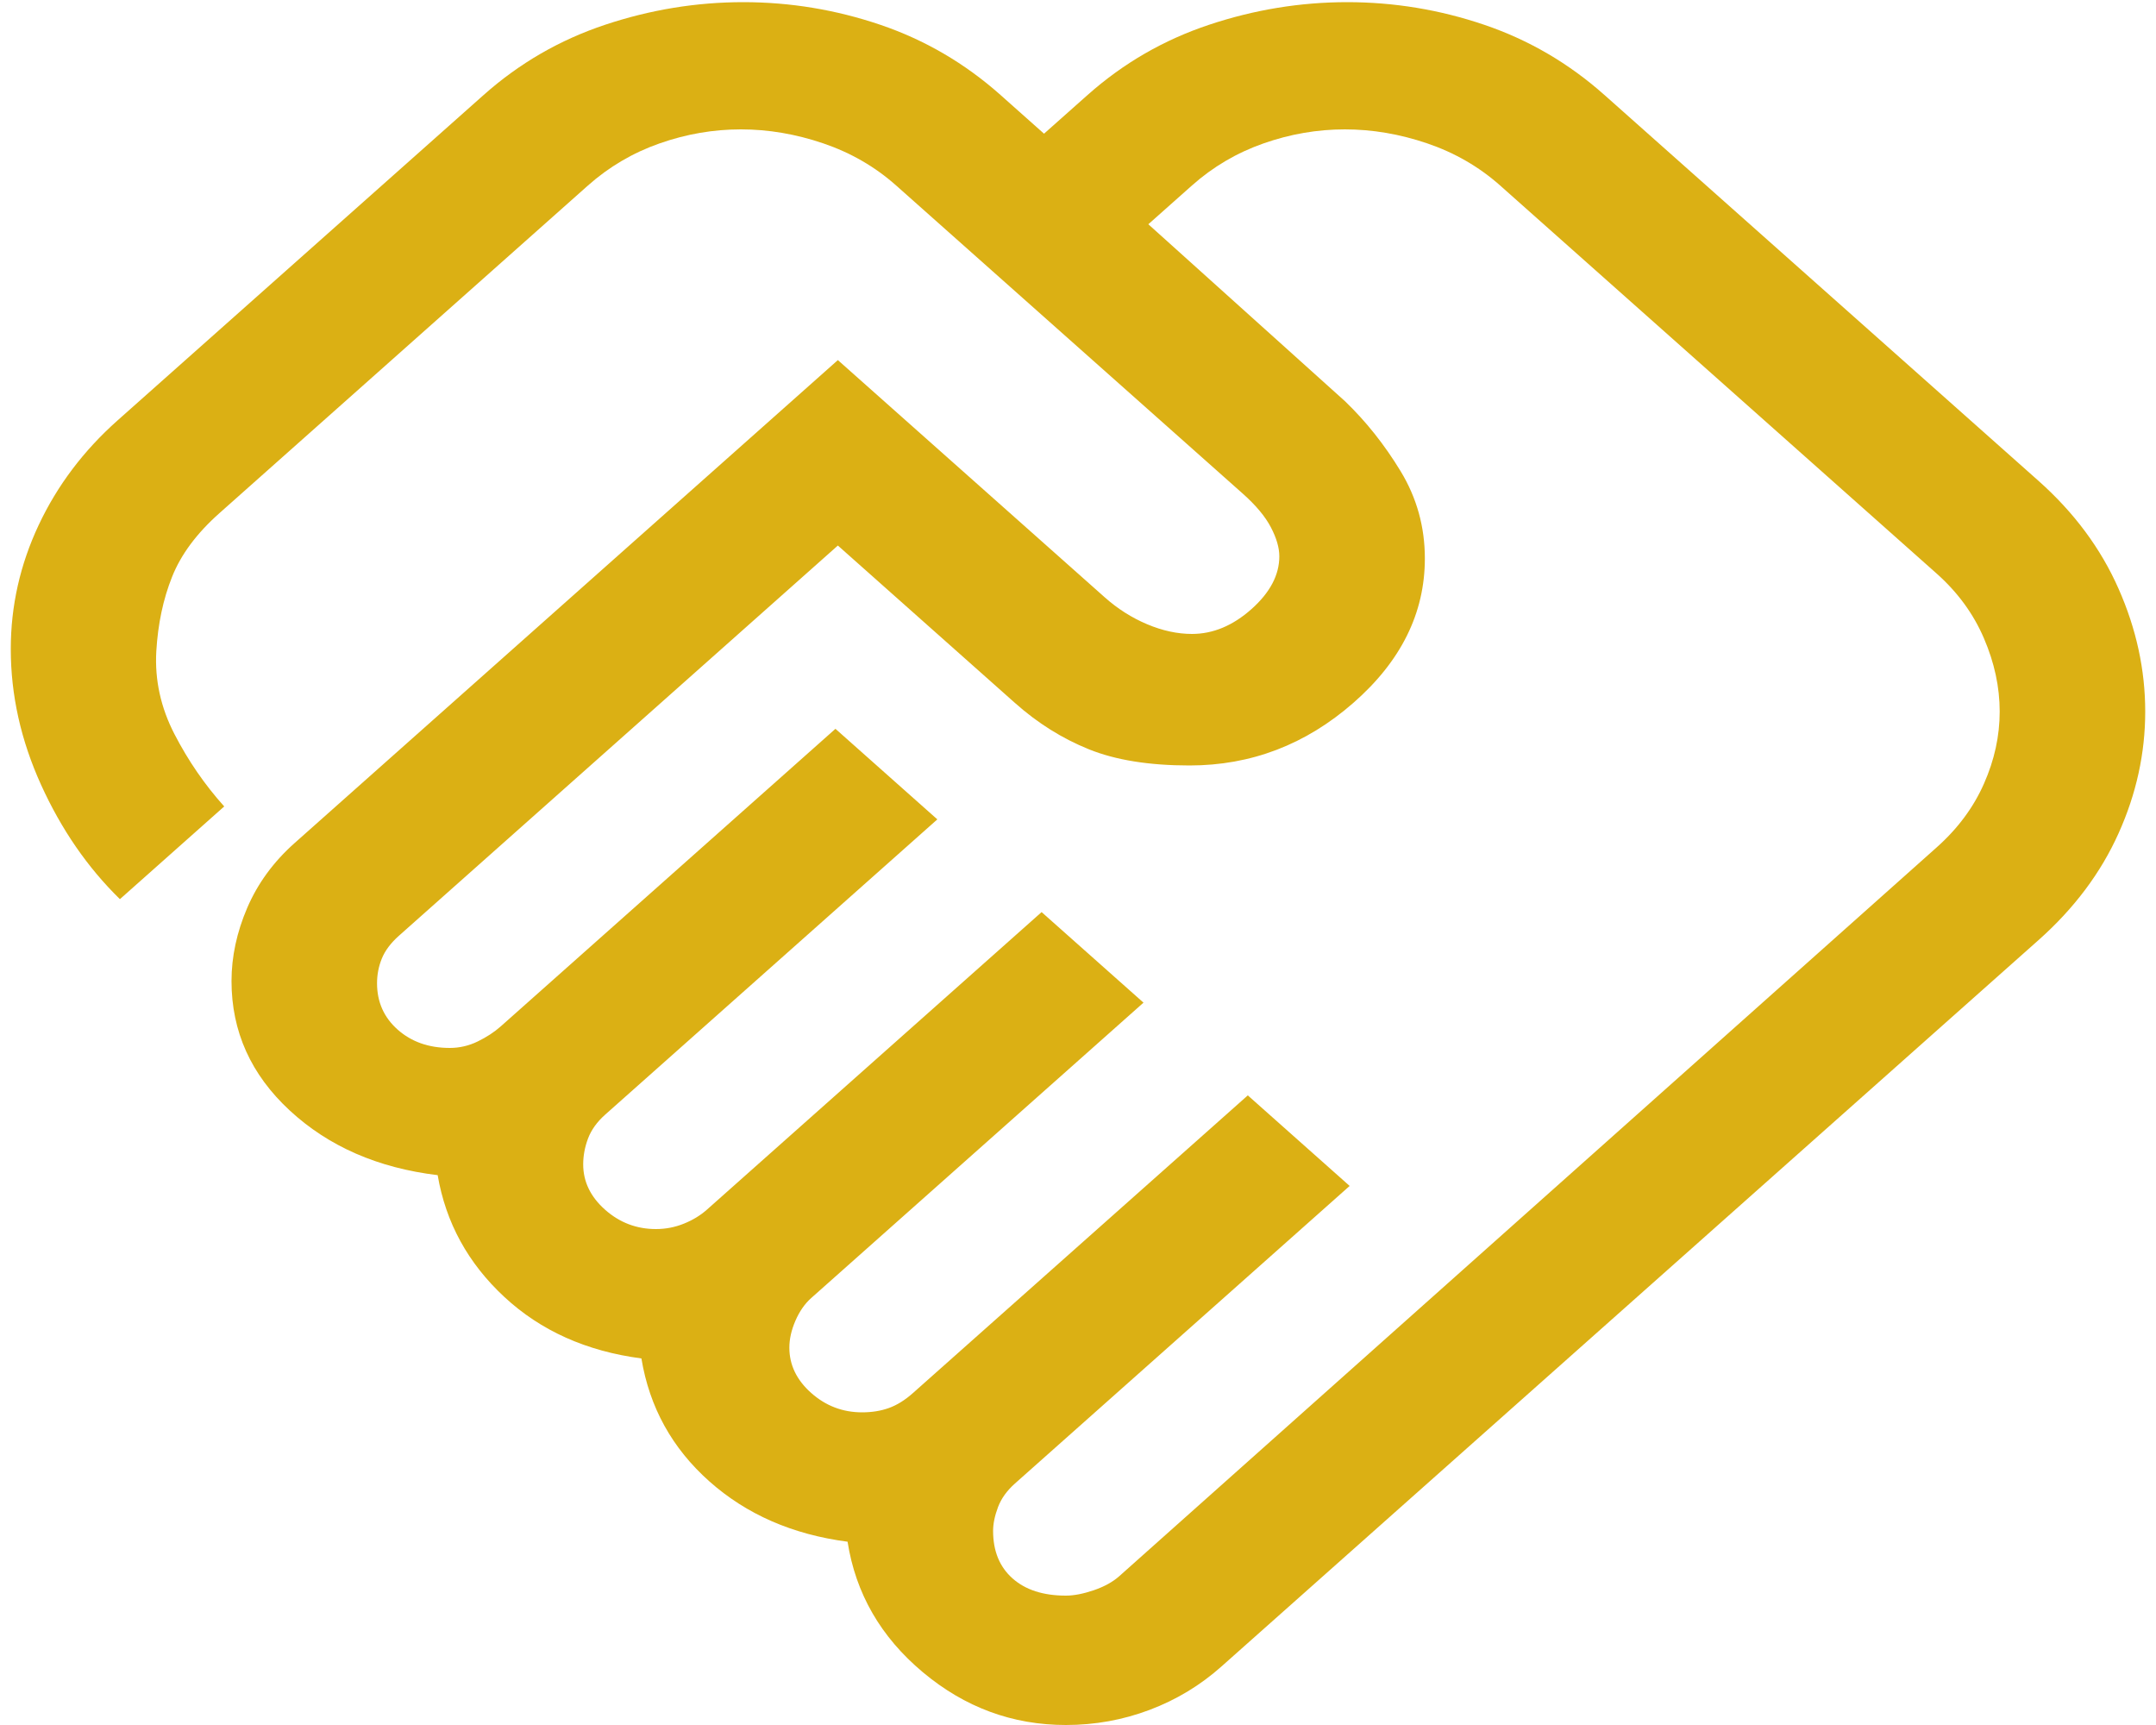 <svg width="50" height="40" viewBox="0 0 50 40" fill="none" xmlns="http://www.w3.org/2000/svg">
<path d="M24.719 37C24.906 37 25.122 36.958 25.366 36.875C25.609 36.792 25.806 36.683 25.956 36.55L44.913 19.65C45.4 19.217 45.766 18.725 46.009 18.175C46.253 17.625 46.375 17.067 46.375 16.5C46.375 15.933 46.253 15.367 46.009 14.8C45.766 14.233 45.4 13.733 44.913 13.3L34.788 4.3C34.3 3.867 33.737 3.542 33.1 3.325C32.462 3.108 31.825 3 31.188 3C30.55 3 29.922 3.108 29.303 3.325C28.684 3.542 28.131 3.867 27.644 4.3L26.631 5.2L31.188 9.3C31.675 9.767 32.106 10.308 32.481 10.925C32.856 11.542 33.044 12.217 33.044 12.95C33.044 14.217 32.491 15.333 31.384 16.3C30.278 17.267 29.012 17.75 27.587 17.75C26.65 17.75 25.872 17.625 25.253 17.375C24.634 17.125 24.062 16.767 23.538 16.3L19.431 12.65L9.25 21.7C9.062 21.867 8.931 22.042 8.856 22.225C8.781 22.408 8.744 22.6 8.744 22.8C8.744 23.233 8.903 23.592 9.222 23.875C9.541 24.158 9.944 24.3 10.431 24.3C10.656 24.3 10.872 24.25 11.078 24.15C11.284 24.05 11.463 23.933 11.613 23.8L19.375 16.9L21.738 19L14.031 25.85C13.844 26.017 13.713 26.2 13.637 26.4C13.562 26.6 13.525 26.8 13.525 27C13.525 27.4 13.694 27.75 14.031 28.05C14.369 28.35 14.762 28.5 15.213 28.5C15.438 28.5 15.653 28.458 15.859 28.375C16.066 28.292 16.244 28.183 16.394 28.05L24.156 21.15L26.519 23.25L18.812 30.1C18.663 30.233 18.541 30.408 18.447 30.625C18.353 30.842 18.306 31.05 18.306 31.25C18.306 31.65 18.475 32 18.812 32.3C19.15 32.6 19.544 32.75 19.994 32.75C20.219 32.75 20.425 32.717 20.613 32.65C20.8 32.583 20.988 32.467 21.175 32.3L28.938 25.4L31.3 27.5L23.538 34.4C23.35 34.567 23.219 34.75 23.144 34.95C23.069 35.15 23.031 35.333 23.031 35.5C23.031 35.967 23.181 36.333 23.481 36.6C23.781 36.867 24.194 37 24.719 37ZM24.719 40C23.481 40 22.375 39.592 21.4 38.775C20.425 37.958 19.844 36.95 19.656 35.75C18.381 35.583 17.312 35.117 16.45 34.35C15.588 33.583 15.062 32.633 14.875 31.5C13.6 31.333 12.541 30.858 11.697 30.075C10.853 29.292 10.338 28.35 10.15 27.25C8.762 27.083 7.619 26.583 6.719 25.75C5.819 24.917 5.369 23.917 5.369 22.75C5.369 22.183 5.491 21.617 5.734 21.05C5.978 20.483 6.344 19.983 6.831 19.55L19.431 8.35L25.619 13.85C25.919 14.117 26.247 14.325 26.603 14.475C26.959 14.625 27.306 14.7 27.644 14.7C28.131 14.7 28.591 14.508 29.022 14.125C29.453 13.742 29.669 13.333 29.669 12.9C29.669 12.7 29.603 12.475 29.472 12.225C29.341 11.975 29.125 11.717 28.825 11.45L20.781 4.3C20.294 3.867 19.731 3.542 19.094 3.325C18.456 3.108 17.819 3 17.181 3C16.544 3 15.916 3.108 15.297 3.325C14.678 3.542 14.125 3.867 13.637 4.3L5.088 11.9C4.562 12.367 4.197 12.858 3.991 13.375C3.784 13.892 3.663 14.467 3.625 15.1C3.587 15.767 3.728 16.408 4.047 17.025C4.366 17.642 4.75 18.2 5.2 18.7L2.781 20.85C2.031 20.117 1.422 19.233 0.953 18.2C0.484 17.167 0.25 16.117 0.25 15.05C0.25 14.05 0.466 13.092 0.897 12.175C1.328 11.258 1.938 10.45 2.725 9.75L11.219 2.2C12.044 1.467 12.981 0.925 14.031 0.575C15.081 0.225 16.15 0.05 17.238 0.05C18.325 0.05 19.384 0.225 20.416 0.575C21.447 0.925 22.375 1.467 23.2 2.2L24.212 3.1L25.225 2.2C26.05 1.467 26.988 0.925 28.038 0.575C29.087 0.225 30.156 0.05 31.244 0.05C32.331 0.05 33.391 0.225 34.422 0.575C35.453 0.925 36.381 1.467 37.206 2.2L47.275 11.15C48.1 11.883 48.719 12.717 49.131 13.65C49.544 14.583 49.75 15.533 49.75 16.5C49.75 17.467 49.544 18.408 49.131 19.325C48.719 20.242 48.1 21.067 47.275 21.8L28.319 38.65C27.831 39.083 27.278 39.417 26.659 39.65C26.041 39.883 25.394 40 24.719 40Z" fill="#DBB014"/>
</svg>
